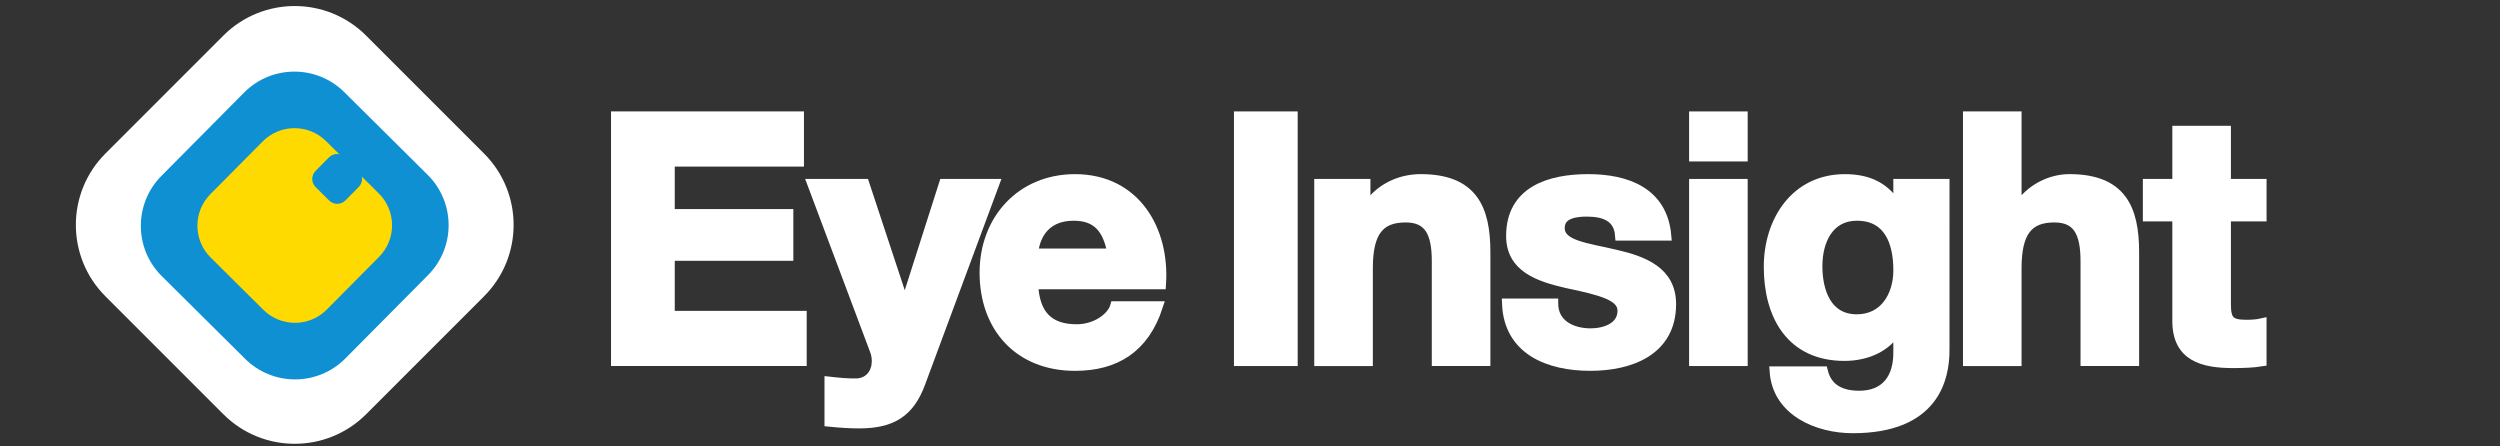 <?xml version="1.0" encoding="utf-8"?>
<!-- Generator: Adobe Illustrator 17.0.0, SVG Export Plug-In . SVG Version: 6.00 Build 0)  -->
<!DOCTYPE svg PUBLIC "-//W3C//DTD SVG 1.1//EN" "http://www.w3.org/Graphics/SVG/1.1/DTD/svg11.dtd">
<svg version="1.1" id="图层_2" xmlns="http://www.w3.org/2000/svg" xmlns:xlink="http://www.w3.org/1999/xlink" x="0px" y="0px"
	 width="252px" height="45px" viewBox="0 0 252 45" enable-background="new 0 0 252 45" xml:space="preserve">
<rect x="0" y="0" width="252" height="45" fill="#333333" stroke="none"/>
<g>
	<path fill="#FFFFFF" stroke="#FFFFFF" stroke-miterlimit="10" d="M48.438,15.829L36.552,3.943c-3.779-3.779-9.906-3.779-13.685,0
		L10.981,15.829c-3.779,3.779-3.779,9.906,0,13.685L22.867,41.4c3.779,3.779,9.906,3.779,13.685,0l11.886-11.886
		C52.217,25.735,52.217,19.608,48.438,15.829z M34.594,36.029c-2.698,2.698-7.072,2.698-9.77,0l-8.472-8.472
		c-2.698-2.698-2.698-7.072,0-9.77l8.472-8.472c2.698-2.698,7.072-2.698,9.77,0l8.472,8.472c2.698,2.698,2.698,7.072,0,9.77
		L34.594,36.029z"/>
	<path fill="#0E90D2" d="M34.813,36.131c-2.779,2.801-7.302,2.818-10.102,0.04l-8.402-8.336c-2.801-2.779-2.818-7.302-0.04-10.102
		l8.336-8.402c2.779-2.801,7.302-2.818,10.102-0.04l8.402,8.336c2.801,2.779,2.818,7.302,0.04,10.102L34.813,36.131z"/>
	<path fill="#FFDA00" d="M32.938,31.206c-1.758,1.771-4.618,1.783-6.39,0.025l-5.314-5.272c-1.771-1.758-1.783-4.618-0.025-6.39
		l5.272-5.314c1.758-1.771,4.618-1.783,6.39-0.025l5.314,5.272c1.771,1.758,1.783,4.618,0.025,6.39L32.938,31.206z"/>
	<path fill="#0E90D2" d="M34.814,20.205c-0.45,0.454-1.183,0.457-1.637,0.006l-1.361-1.35c-0.454-0.45-0.457-1.183-0.006-1.637
		l1.35-1.361c0.45-0.454,1.183-0.457,1.637-0.006l1.361,1.35c0.454,0.45,0.457,1.183,0.006,1.637L34.814,20.205z"/>
</g>
<g>
	<path fill="#FFFFFF" stroke="#FFFFFF" stroke-miterlimit="10" d="M62.091,11.731h18.448v4.56H67.515v5.285h11.953v4.214H67.515
		v6.046h13.3v4.559H62.091V11.731z"/>
	<path fill="#FFFFFF" stroke="#FFFFFF" stroke-miterlimit="10" d="M92.762,38.642c-1.071,2.867-2.798,4.041-6.148,4.041
		c-1.002,0-2.004-0.069-3.005-0.172V38.47c0.932,0.103,1.9,0.207,2.867,0.172c1.278-0.139,1.9-1.14,1.9-2.246
		c0-0.38-0.069-0.76-0.207-1.105l-6.287-16.754h5.251l4.041,12.228h0.069l3.904-12.228h5.078L92.762,38.642z"/>
	<path fill="#FFFFFF" stroke="#FFFFFF" stroke-miterlimit="10" d="M104.148,28.659c0.138,3.144,1.623,4.526,4.387,4.526
		c1.969,0,3.558-1.209,3.869-2.315h4.318c-1.382,4.249-4.318,6.011-8.36,6.011c-5.63,0-9.12-3.869-9.12-9.396
		c0-5.354,3.697-9.431,9.12-9.431c6.08,0,9.051,5.113,8.671,10.606H104.148z M112.127,25.549c-0.45-2.487-1.52-3.8-3.904-3.8
		c-3.179,0-3.973,2.418-4.076,3.8H112.127z"/>
	<path fill="#FFFFFF" stroke="#FFFFFF" stroke-miterlimit="10" d="M124.883,11.731h5.424v24.665h-5.424V11.731z"/>
	<path fill="#FFFFFF" stroke="#FFFFFF" stroke-miterlimit="10" d="M132.976,18.537h4.663v2.487h0.104
		c1.244-2.038,3.386-2.972,5.458-2.972c5.216,0,6.53,2.937,6.53,7.359v10.985h-4.906V26.31c0-2.937-0.829-4.388-3.143-4.388
		c-2.66,0-3.8,1.486-3.8,5.113v9.362h-4.906V18.537z"/>
	<path fill="#FFFFFF" stroke="#FFFFFF" stroke-miterlimit="10" d="M156.567,30.593c0,2.107,1.865,3.005,3.765,3.005
		c1.382,0,3.212-0.553,3.212-2.28c0-1.485-2.072-2.038-5.562-2.764c-2.867-0.656-5.665-1.589-5.665-4.767
		c0-4.56,3.938-5.735,7.773-5.735c3.869,0,7.496,1.313,7.876,5.7h-4.663c-0.138-1.9-1.589-2.418-3.351-2.418
		c-1.105,0-2.729,0.172-2.729,1.658c0,1.761,2.798,2.003,5.562,2.66c2.868,0.657,5.665,1.693,5.665,5.009
		c0,4.698-4.111,6.218-8.152,6.218c-4.145,0-8.221-1.554-8.395-6.287H156.567z"/>
	<path fill="#FFFFFF" stroke="#FFFFFF" stroke-miterlimit="10" d="M175.666,15.774h-4.905v-4.042h4.905V15.774z M170.761,18.537
		h4.905v17.859h-4.905V18.537z"/>
	<path fill="#FFFFFF" stroke="#FFFFFF" stroke-miterlimit="10" d="M196.012,35.257c0,2.936-1.071,7.91-9.258,7.91
		c-3.524,0-7.6-1.692-7.877-5.734h4.871c0.449,1.831,1.9,2.453,3.661,2.453c2.729,0,3.973-1.831,3.938-4.422v-2.349h-0.069
		c-1.071,1.9-3.178,2.764-5.354,2.764c-5.389,0-7.635-4.076-7.635-8.982c0-4.629,2.695-8.843,7.67-8.843
		c2.349,0,4.111,0.794,5.319,2.868h0.069v-2.383h4.663V35.257z M191.349,27.242c0-2.901-1.001-5.493-4.18-5.493
		c-2.764,0-3.972,2.418-3.972,5.078c0,2.556,0.932,5.354,3.972,5.354C189.967,32.182,191.349,29.799,191.349,27.242z"/>
	<path fill="#FFFFFF" stroke="#FFFFFF" stroke-miterlimit="10" d="M198.368,11.731h4.905v9.293h0.104
		c1.244-2.038,3.386-2.972,5.216-2.972c5.216,0,6.53,2.937,6.53,7.359v10.985h-4.906V26.31c0-2.937-0.829-4.388-3.143-4.388
		c-2.66,0-3.801,1.486-3.801,5.113v9.362h-4.905V11.731z"/>
	<path fill="#FFFFFF" stroke="#FFFFFF" stroke-miterlimit="10" d="M224.376,18.537h3.593v3.282h-3.593v8.843
		c0,1.658,0.414,2.072,2.072,2.072c0.553,0,1.071-0.035,1.52-0.138v3.834c-0.829,0.138-1.9,0.172-2.868,0.172
		c-3.04,0-5.63-0.656-5.63-4.248V21.819H216.5v-3.282h2.971v-5.355h4.905V18.537z"/>
</g>
</svg>
